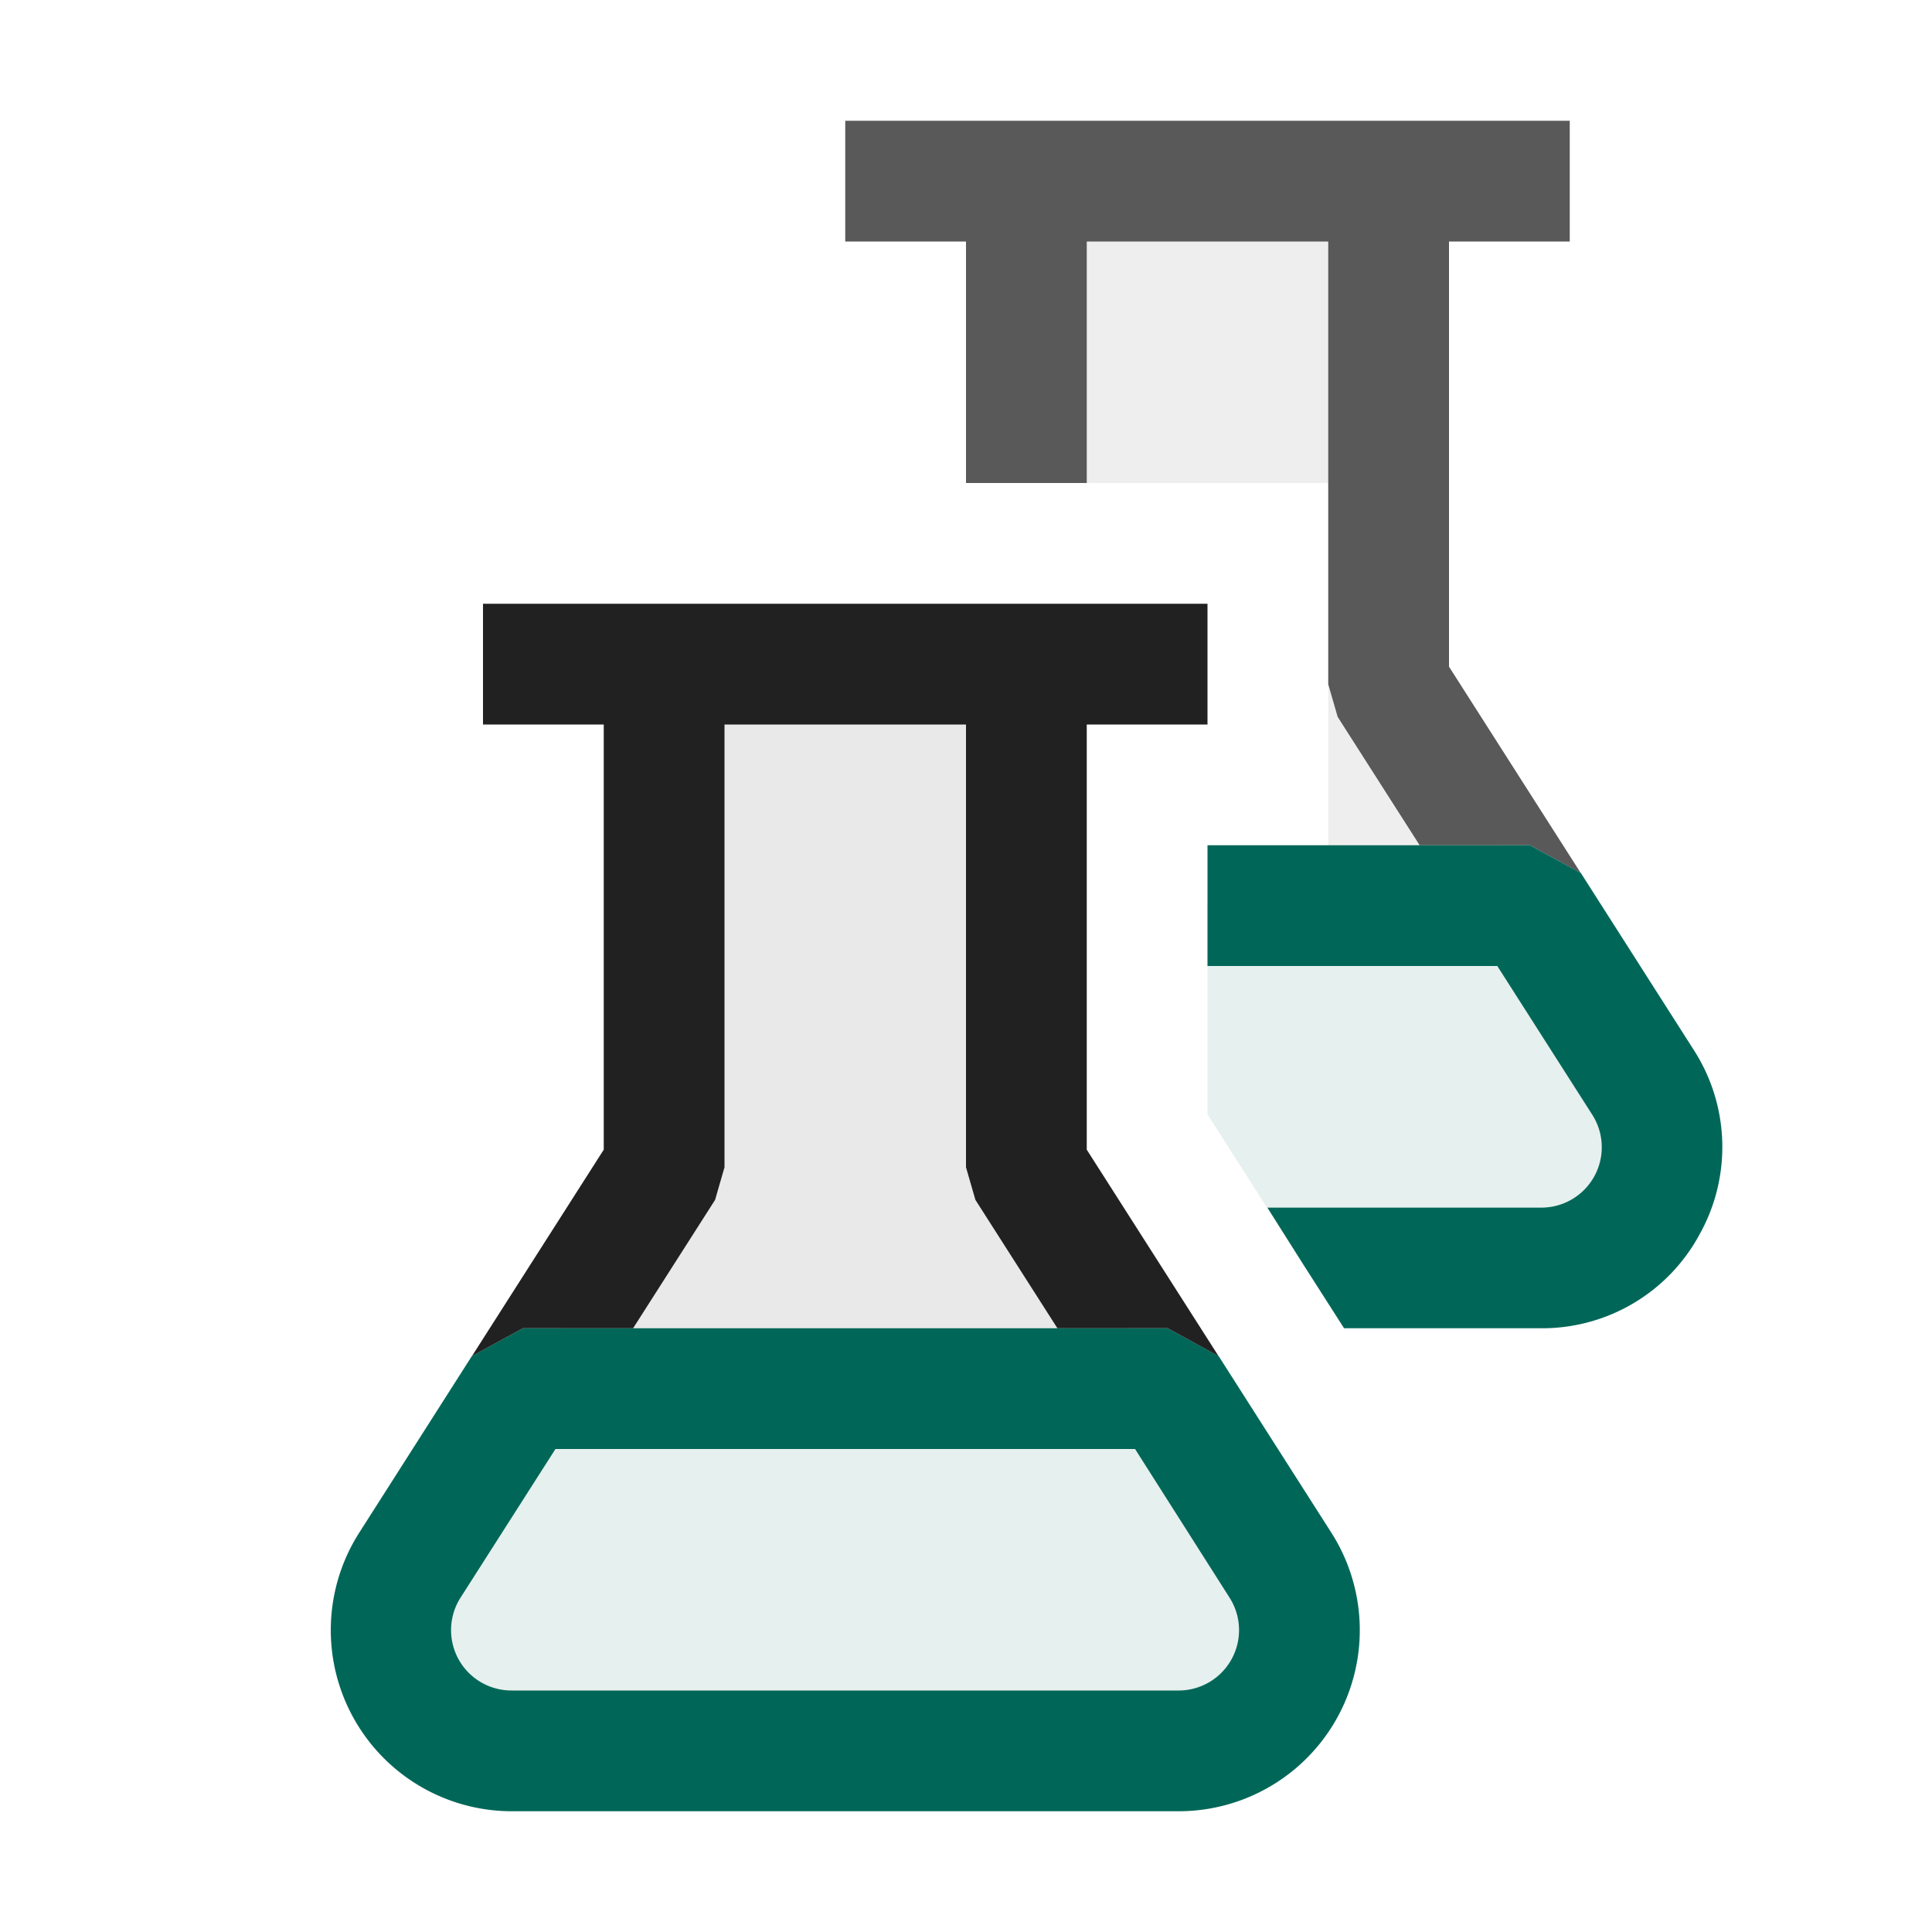 <svg xmlns="http://www.w3.org/2000/svg" viewBox="0 0 16 16">
  <defs>
    <style>.canvas{fill: none; opacity: 0;}.light-defaultgrey-10{fill: #212121; opacity: 0.1;}.light-defaultgrey{fill: #212121; opacity: 1;}.light-teal-10{fill: #006758; opacity: 0.1;}.light-teal{fill: #006758; opacity: 1;}.cls-1{opacity:0.75;}</style>
  </defs>
  <title>IconLightTestGroup</title>
  <g id="canvas">
    <path class="canvas" d="M16,16H0V0H16Z" />
  </g>
  <g id="level-1">
    <g class="cls-1">
      <path class="light-defaultgrey-10" d="M8.5,4V1.5h3V5.667L12.351,7H11V4Z" />
      <path class="light-defaultgrey" d="M13.091,7.23,12.67,7h-.913l-.679-1.063L11,5.667V2H9V4H8V2H7V1h6V2H12V5.521Z" />
    </g>
    <path class="light-teal-10" d="M12.76,10.5H10.812l-.016-.024h0L10,9.229V7.5h2.67L13.6,8.962A1,1,0,0,1,12.76,10.5Z" />
    <path class="light-teal" d="M14.076,10.221A1.48,1.48,0,0,1,12.761,11h-1.63l-.335-.524h0l-.3-.475h2.269a.5.5,0,0,0,.421-.77L12.4,8H10V7h2.67l.422.23.933,1.462A1.484,1.484,0,0,1,14.076,10.221Z" />
    <path class="light-teal-10" d="M10.6,12.962A1,1,0,0,1,9.76,14.5H4.24A1,1,0,0,1,3.4,12.962L4.33,11.5H9.67Z" />
    <path class="light-teal" d="M9.761,15H4.239a1.5,1.5,0,0,1-1.264-2.307l.933-1.463L4.33,11H9.67l.422.23.933,1.462A1.5,1.5,0,0,1,9.761,15ZM4.6,12l-.786,1.231A.5.5,0,0,0,4.239,14H9.761a.5.5,0,0,0,.421-.77L9.4,12Z" />
    <path class="light-defaultgrey-10" d="M4.649,11,5.5,9.667V5.5h3V9.667L9.351,11Z" />
    <path class="light-defaultgrey" d="M5,6H4V5h6V6H9V9.521l1.091,1.709L9.67,11H8.757L8.078,9.937,8,9.667V6H6V9.667l-.078.27L5.243,11H4.33l-.421.23L5,9.521Z" />
  </g>
</svg>
